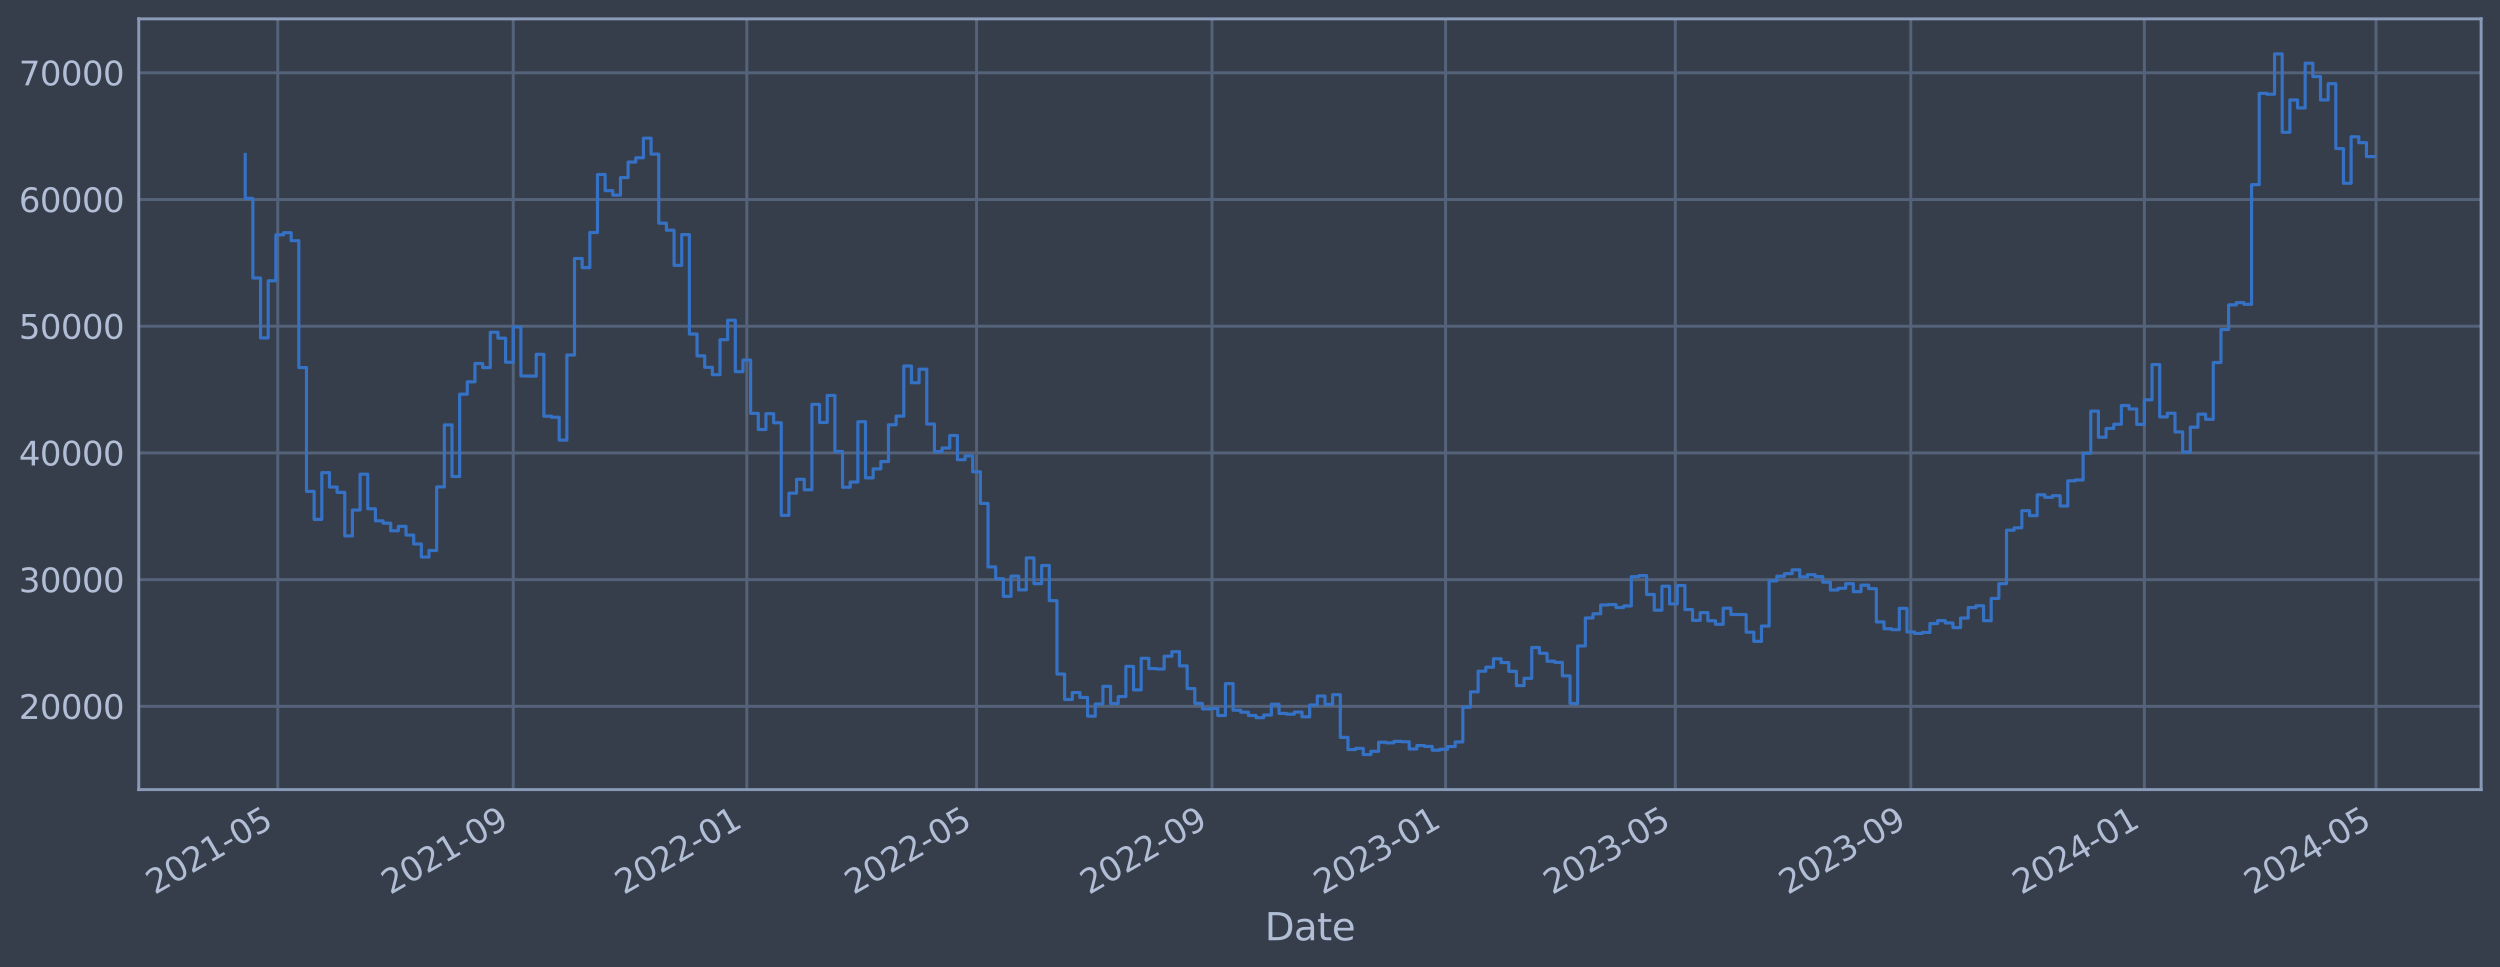 <?xml version="1.0" encoding="utf-8" standalone="no"?>
<!DOCTYPE svg PUBLIC "-//W3C//DTD SVG 1.1//EN"
  "http://www.w3.org/Graphics/SVG/1.1/DTD/svg11.dtd">
<svg xmlns:xlink="http://www.w3.org/1999/xlink" width="952.884pt" height="368.58pt" viewBox="0 0 952.884 368.58" xmlns="http://www.w3.org/2000/svg" version="1.1">
 <defs>
  <style type="text/css">*{stroke-linejoin: round; stroke-linecap: butt}</style>
 </defs>
 <g id="figure_1">
  <g id="patch_1">
   <path d="M 0 368.58 
L 952.884 368.58 
L 952.884 0 
L 0 0 
z
" style="fill: #373e4b"/>
  </g>
  <g id="axes_1">
   <g id="patch_2">
    <path d="M 52.884 300.96 
L 945.684 300.96 
L 945.684 7.2 
L 52.884 7.2 
z
" style="fill: #373e4b"/>
   </g>
   <g id="matplotlib.axis_1">
    <g id="xtick_1">
     <g id="line2d_1">
      <path d="M 105.871 300.96 
L 105.871 7.2 
" clip-path="url(#p0fad757b62)" style="fill: none; stroke: #546379; stroke-width: 1.12; stroke-linecap: square"/>
     </g>
     <g id="line2d_2"/>
     <g id="text_1">
      <!-- 2021-05 -->
      <g style="fill: #b1bed6" transform="translate(58.967 341.175) rotate(-30) scale(0.126 -0.126)">
       <defs>
        <path id="DejaVuSans-32" d="M 1228 531 
L 3431 531 
L 3431 0 
L 469 0 
L 469 531 
Q 828 903 1448 1529 
Q 2069 2156 2228 2338 
Q 2531 2678 2651 2914 
Q 2772 3150 2772 3378 
Q 2772 3750 2511 3984 
Q 2250 4219 1831 4219 
Q 1534 4219 1204 4116 
Q 875 4013 500 3803 
L 500 4441 
Q 881 4594 1212 4672 
Q 1544 4750 1819 4750 
Q 2544 4750 2975 4387 
Q 3406 4025 3406 3419 
Q 3406 3131 3298 2873 
Q 3191 2616 2906 2266 
Q 2828 2175 2409 1742 
Q 1991 1309 1228 531 
z
" transform="scale(0.016)"/>
        <path id="DejaVuSans-30" d="M 2034 4250 
Q 1547 4250 1301 3770 
Q 1056 3291 1056 2328 
Q 1056 1369 1301 889 
Q 1547 409 2034 409 
Q 2525 409 2770 889 
Q 3016 1369 3016 2328 
Q 3016 3291 2770 3770 
Q 2525 4250 2034 4250 
z
M 2034 4750 
Q 2819 4750 3233 4129 
Q 3647 3509 3647 2328 
Q 3647 1150 3233 529 
Q 2819 -91 2034 -91 
Q 1250 -91 836 529 
Q 422 1150 422 2328 
Q 422 3509 836 4129 
Q 1250 4750 2034 4750 
z
" transform="scale(0.016)"/>
        <path id="DejaVuSans-31" d="M 794 531 
L 1825 531 
L 1825 4091 
L 703 3866 
L 703 4441 
L 1819 4666 
L 2450 4666 
L 2450 531 
L 3481 531 
L 3481 0 
L 794 0 
L 794 531 
z
" transform="scale(0.016)"/>
        <path id="DejaVuSans-2d" d="M 313 2009 
L 1997 2009 
L 1997 1497 
L 313 1497 
L 313 2009 
z
" transform="scale(0.016)"/>
        <path id="DejaVuSans-35" d="M 691 4666 
L 3169 4666 
L 3169 4134 
L 1269 4134 
L 1269 2991 
Q 1406 3038 1543 3061 
Q 1681 3084 1819 3084 
Q 2600 3084 3056 2656 
Q 3513 2228 3513 1497 
Q 3513 744 3044 326 
Q 2575 -91 1722 -91 
Q 1428 -91 1123 -41 
Q 819 9 494 109 
L 494 744 
Q 775 591 1075 516 
Q 1375 441 1709 441 
Q 2250 441 2565 725 
Q 2881 1009 2881 1497 
Q 2881 1984 2565 2268 
Q 2250 2553 1709 2553 
Q 1456 2553 1204 2497 
Q 953 2441 691 2322 
L 691 4666 
z
" transform="scale(0.016)"/>
       </defs>
       <use xlink:href="#DejaVuSans-32"/>
       <use xlink:href="#DejaVuSans-30" x="63.623"/>
       <use xlink:href="#DejaVuSans-32" x="127.246"/>
       <use xlink:href="#DejaVuSans-31" x="190.869"/>
       <use xlink:href="#DejaVuSans-2d" x="254.492"/>
       <use xlink:href="#DejaVuSans-30" x="290.576"/>
       <use xlink:href="#DejaVuSans-35" x="354.199"/>
      </g>
     </g>
    </g>
    <g id="xtick_2">
     <g id="line2d_3">
      <path d="M 195.624 300.96 
L 195.624 7.2 
" clip-path="url(#p0fad757b62)" style="fill: none; stroke: #546379; stroke-width: 1.12; stroke-linecap: square"/>
     </g>
     <g id="line2d_4"/>
     <g id="text_2">
      <!-- 2021-09 -->
      <g style="fill: #b1bed6" transform="translate(148.721 341.175) rotate(-30) scale(0.126 -0.126)">
       <defs>
        <path id="DejaVuSans-39" d="M 703 97 
L 703 672 
Q 941 559 1184 500 
Q 1428 441 1663 441 
Q 2288 441 2617 861 
Q 2947 1281 2994 2138 
Q 2813 1869 2534 1725 
Q 2256 1581 1919 1581 
Q 1219 1581 811 2004 
Q 403 2428 403 3163 
Q 403 3881 828 4315 
Q 1253 4750 1959 4750 
Q 2769 4750 3195 4129 
Q 3622 3509 3622 2328 
Q 3622 1225 3098 567 
Q 2575 -91 1691 -91 
Q 1453 -91 1209 -44 
Q 966 3 703 97 
z
M 1959 2075 
Q 2384 2075 2632 2365 
Q 2881 2656 2881 3163 
Q 2881 3666 2632 3958 
Q 2384 4250 1959 4250 
Q 1534 4250 1286 3958 
Q 1038 3666 1038 3163 
Q 1038 2656 1286 2365 
Q 1534 2075 1959 2075 
z
" transform="scale(0.016)"/>
       </defs>
       <use xlink:href="#DejaVuSans-32"/>
       <use xlink:href="#DejaVuSans-30" x="63.623"/>
       <use xlink:href="#DejaVuSans-32" x="127.246"/>
       <use xlink:href="#DejaVuSans-31" x="190.869"/>
       <use xlink:href="#DejaVuSans-2d" x="254.492"/>
       <use xlink:href="#DejaVuSans-30" x="290.576"/>
       <use xlink:href="#DejaVuSans-39" x="354.199"/>
      </g>
     </g>
    </g>
    <g id="xtick_3">
     <g id="line2d_5">
      <path d="M 284.648 300.96 
L 284.648 7.2 
" clip-path="url(#p0fad757b62)" style="fill: none; stroke: #546379; stroke-width: 1.12; stroke-linecap: square"/>
     </g>
     <g id="line2d_6"/>
     <g id="text_3">
      <!-- 2022-01 -->
      <g style="fill: #b1bed6" transform="translate(237.744 341.175) rotate(-30) scale(0.126 -0.126)">
       <use xlink:href="#DejaVuSans-32"/>
       <use xlink:href="#DejaVuSans-30" x="63.623"/>
       <use xlink:href="#DejaVuSans-32" x="127.246"/>
       <use xlink:href="#DejaVuSans-32" x="190.869"/>
       <use xlink:href="#DejaVuSans-2d" x="254.492"/>
       <use xlink:href="#DejaVuSans-30" x="290.576"/>
       <use xlink:href="#DejaVuSans-31" x="354.199"/>
      </g>
     </g>
    </g>
    <g id="xtick_4">
     <g id="line2d_7">
      <path d="M 372.212 300.96 
L 372.212 7.2 
" clip-path="url(#p0fad757b62)" style="fill: none; stroke: #546379; stroke-width: 1.12; stroke-linecap: square"/>
     </g>
     <g id="line2d_8"/>
     <g id="text_4">
      <!-- 2022-05 -->
      <g style="fill: #b1bed6" transform="translate(325.309 341.175) rotate(-30) scale(0.126 -0.126)">
       <use xlink:href="#DejaVuSans-32"/>
       <use xlink:href="#DejaVuSans-30" x="63.623"/>
       <use xlink:href="#DejaVuSans-32" x="127.246"/>
       <use xlink:href="#DejaVuSans-32" x="190.869"/>
       <use xlink:href="#DejaVuSans-2d" x="254.492"/>
       <use xlink:href="#DejaVuSans-30" x="290.576"/>
       <use xlink:href="#DejaVuSans-35" x="354.199"/>
      </g>
     </g>
    </g>
    <g id="xtick_5">
     <g id="line2d_9">
      <path d="M 461.966 300.96 
L 461.966 7.2 
" clip-path="url(#p0fad757b62)" style="fill: none; stroke: #546379; stroke-width: 1.12; stroke-linecap: square"/>
     </g>
     <g id="line2d_10"/>
     <g id="text_5">
      <!-- 2022-09 -->
      <g style="fill: #b1bed6" transform="translate(415.062 341.175) rotate(-30) scale(0.126 -0.126)">
       <use xlink:href="#DejaVuSans-32"/>
       <use xlink:href="#DejaVuSans-30" x="63.623"/>
       <use xlink:href="#DejaVuSans-32" x="127.246"/>
       <use xlink:href="#DejaVuSans-32" x="190.869"/>
       <use xlink:href="#DejaVuSans-2d" x="254.492"/>
       <use xlink:href="#DejaVuSans-30" x="290.576"/>
       <use xlink:href="#DejaVuSans-39" x="354.199"/>
      </g>
     </g>
    </g>
    <g id="xtick_6">
     <g id="line2d_11">
      <path d="M 550.989 300.96 
L 550.989 7.2 
" clip-path="url(#p0fad757b62)" style="fill: none; stroke: #546379; stroke-width: 1.12; stroke-linecap: square"/>
     </g>
     <g id="line2d_12"/>
     <g id="text_6">
      <!-- 2023-01 -->
      <g style="fill: #b1bed6" transform="translate(504.086 341.175) rotate(-30) scale(0.126 -0.126)">
       <defs>
        <path id="DejaVuSans-33" d="M 2597 2516 
Q 3050 2419 3304 2112 
Q 3559 1806 3559 1356 
Q 3559 666 3084 287 
Q 2609 -91 1734 -91 
Q 1441 -91 1130 -33 
Q 819 25 488 141 
L 488 750 
Q 750 597 1062 519 
Q 1375 441 1716 441 
Q 2309 441 2620 675 
Q 2931 909 2931 1356 
Q 2931 1769 2642 2001 
Q 2353 2234 1838 2234 
L 1294 2234 
L 1294 2753 
L 1863 2753 
Q 2328 2753 2575 2939 
Q 2822 3125 2822 3475 
Q 2822 3834 2567 4026 
Q 2313 4219 1838 4219 
Q 1578 4219 1281 4162 
Q 984 4106 628 3988 
L 628 4550 
Q 988 4650 1302 4700 
Q 1616 4750 1894 4750 
Q 2613 4750 3031 4423 
Q 3450 4097 3450 3541 
Q 3450 3153 3228 2886 
Q 3006 2619 2597 2516 
z
" transform="scale(0.016)"/>
       </defs>
       <use xlink:href="#DejaVuSans-32"/>
       <use xlink:href="#DejaVuSans-30" x="63.623"/>
       <use xlink:href="#DejaVuSans-32" x="127.246"/>
       <use xlink:href="#DejaVuSans-33" x="190.869"/>
       <use xlink:href="#DejaVuSans-2d" x="254.492"/>
       <use xlink:href="#DejaVuSans-30" x="290.576"/>
       <use xlink:href="#DejaVuSans-31" x="354.199"/>
      </g>
     </g>
    </g>
    <g id="xtick_7">
     <g id="line2d_13">
      <path d="M 638.554 300.96 
L 638.554 7.2 
" clip-path="url(#p0fad757b62)" style="fill: none; stroke: #546379; stroke-width: 1.12; stroke-linecap: square"/>
     </g>
     <g id="line2d_14"/>
     <g id="text_7">
      <!-- 2023-05 -->
      <g style="fill: #b1bed6" transform="translate(591.65 341.175) rotate(-30) scale(0.126 -0.126)">
       <use xlink:href="#DejaVuSans-32"/>
       <use xlink:href="#DejaVuSans-30" x="63.623"/>
       <use xlink:href="#DejaVuSans-32" x="127.246"/>
       <use xlink:href="#DejaVuSans-33" x="190.869"/>
       <use xlink:href="#DejaVuSans-2d" x="254.492"/>
       <use xlink:href="#DejaVuSans-30" x="290.576"/>
       <use xlink:href="#DejaVuSans-35" x="354.199"/>
      </g>
     </g>
    </g>
    <g id="xtick_8">
     <g id="line2d_15">
      <path d="M 728.307 300.96 
L 728.307 7.2 
" clip-path="url(#p0fad757b62)" style="fill: none; stroke: #546379; stroke-width: 1.12; stroke-linecap: square"/>
     </g>
     <g id="line2d_16"/>
     <g id="text_8">
      <!-- 2023-09 -->
      <g style="fill: #b1bed6" transform="translate(681.404 341.175) rotate(-30) scale(0.126 -0.126)">
       <use xlink:href="#DejaVuSans-32"/>
       <use xlink:href="#DejaVuSans-30" x="63.623"/>
       <use xlink:href="#DejaVuSans-32" x="127.246"/>
       <use xlink:href="#DejaVuSans-33" x="190.869"/>
       <use xlink:href="#DejaVuSans-2d" x="254.492"/>
       <use xlink:href="#DejaVuSans-30" x="290.576"/>
       <use xlink:href="#DejaVuSans-39" x="354.199"/>
      </g>
     </g>
    </g>
    <g id="xtick_9">
     <g id="line2d_17">
      <path d="M 817.331 300.96 
L 817.331 7.2 
" clip-path="url(#p0fad757b62)" style="fill: none; stroke: #546379; stroke-width: 1.12; stroke-linecap: square"/>
     </g>
     <g id="line2d_18"/>
     <g id="text_9">
      <!-- 2024-01 -->
      <g style="fill: #b1bed6" transform="translate(770.428 341.175) rotate(-30) scale(0.126 -0.126)">
       <defs>
        <path id="DejaVuSans-34" d="M 2419 4116 
L 825 1625 
L 2419 1625 
L 2419 4116 
z
M 2253 4666 
L 3047 4666 
L 3047 1625 
L 3713 1625 
L 3713 1100 
L 3047 1100 
L 3047 0 
L 2419 0 
L 2419 1100 
L 313 1100 
L 313 1709 
L 2253 4666 
z
" transform="scale(0.016)"/>
       </defs>
       <use xlink:href="#DejaVuSans-32"/>
       <use xlink:href="#DejaVuSans-30" x="63.623"/>
       <use xlink:href="#DejaVuSans-32" x="127.246"/>
       <use xlink:href="#DejaVuSans-34" x="190.869"/>
       <use xlink:href="#DejaVuSans-2d" x="254.492"/>
       <use xlink:href="#DejaVuSans-30" x="290.576"/>
       <use xlink:href="#DejaVuSans-31" x="354.199"/>
      </g>
     </g>
    </g>
    <g id="xtick_10">
     <g id="line2d_19">
      <path d="M 905.625 300.96 
L 905.625 7.2 
" clip-path="url(#p0fad757b62)" style="fill: none; stroke: #546379; stroke-width: 1.12; stroke-linecap: square"/>
     </g>
     <g id="line2d_20"/>
     <g id="text_10">
      <!-- 2024-05 -->
      <g style="fill: #b1bed6" transform="translate(858.722 341.175) rotate(-30) scale(0.126 -0.126)">
       <use xlink:href="#DejaVuSans-32"/>
       <use xlink:href="#DejaVuSans-30" x="63.623"/>
       <use xlink:href="#DejaVuSans-32" x="127.246"/>
       <use xlink:href="#DejaVuSans-34" x="190.869"/>
       <use xlink:href="#DejaVuSans-2d" x="254.492"/>
       <use xlink:href="#DejaVuSans-30" x="290.576"/>
       <use xlink:href="#DejaVuSans-35" x="354.199"/>
      </g>
     </g>
    </g>
    <g id="text_11">
     <!-- Date -->
     <g style="fill: #b1bed6" transform="translate(482.075 358.386) scale(0.144 -0.144)">
      <defs>
       <path id="DejaVuSans-44" d="M 1259 4147 
L 1259 519 
L 2022 519 
Q 2988 519 3436 956 
Q 3884 1394 3884 2338 
Q 3884 3275 3436 3711 
Q 2988 4147 2022 4147 
L 1259 4147 
z
M 628 4666 
L 1925 4666 
Q 3281 4666 3915 4102 
Q 4550 3538 4550 2338 
Q 4550 1131 3912 565 
Q 3275 0 1925 0 
L 628 0 
L 628 4666 
z
" transform="scale(0.016)"/>
       <path id="DejaVuSans-61" d="M 2194 1759 
Q 1497 1759 1228 1600 
Q 959 1441 959 1056 
Q 959 750 1161 570 
Q 1363 391 1709 391 
Q 2188 391 2477 730 
Q 2766 1069 2766 1631 
L 2766 1759 
L 2194 1759 
z
M 3341 1997 
L 3341 0 
L 2766 0 
L 2766 531 
Q 2569 213 2275 61 
Q 1981 -91 1556 -91 
Q 1019 -91 701 211 
Q 384 513 384 1019 
Q 384 1609 779 1909 
Q 1175 2209 1959 2209 
L 2766 2209 
L 2766 2266 
Q 2766 2663 2505 2880 
Q 2244 3097 1772 3097 
Q 1472 3097 1187 3025 
Q 903 2953 641 2809 
L 641 3341 
Q 956 3463 1253 3523 
Q 1550 3584 1831 3584 
Q 2591 3584 2966 3190 
Q 3341 2797 3341 1997 
z
" transform="scale(0.016)"/>
       <path id="DejaVuSans-74" d="M 1172 4494 
L 1172 3500 
L 2356 3500 
L 2356 3053 
L 1172 3053 
L 1172 1153 
Q 1172 725 1289 603 
Q 1406 481 1766 481 
L 2356 481 
L 2356 0 
L 1766 0 
Q 1100 0 847 248 
Q 594 497 594 1153 
L 594 3053 
L 172 3053 
L 172 3500 
L 594 3500 
L 594 4494 
L 1172 4494 
z
" transform="scale(0.016)"/>
       <path id="DejaVuSans-65" d="M 3597 1894 
L 3597 1613 
L 953 1613 
Q 991 1019 1311 708 
Q 1631 397 2203 397 
Q 2534 397 2845 478 
Q 3156 559 3463 722 
L 3463 178 
Q 3153 47 2828 -22 
Q 2503 -91 2169 -91 
Q 1331 -91 842 396 
Q 353 884 353 1716 
Q 353 2575 817 3079 
Q 1281 3584 2069 3584 
Q 2775 3584 3186 3129 
Q 3597 2675 3597 1894 
z
M 3022 2063 
Q 3016 2534 2758 2815 
Q 2500 3097 2075 3097 
Q 1594 3097 1305 2825 
Q 1016 2553 972 2059 
L 3022 2063 
z
" transform="scale(0.016)"/>
      </defs>
      <use xlink:href="#DejaVuSans-44"/>
      <use xlink:href="#DejaVuSans-61" x="77.002"/>
      <use xlink:href="#DejaVuSans-74" x="138.281"/>
      <use xlink:href="#DejaVuSans-65" x="177.49"/>
     </g>
    </g>
   </g>
   <g id="matplotlib.axis_2">
    <g id="ytick_1">
     <g id="line2d_21">
      <path d="M 52.884 269.229 
L 945.684 269.229 
" clip-path="url(#p0fad757b62)" style="fill: none; stroke: #546379; stroke-width: 1.12; stroke-linecap: square"/>
     </g>
     <g id="line2d_22"/>
     <g id="text_12">
      <!-- 20000 -->
      <g style="fill: #b1bed6" transform="translate(7.2 274.016) scale(0.126 -0.126)">
       <use xlink:href="#DejaVuSans-32"/>
       <use xlink:href="#DejaVuSans-30" x="63.623"/>
       <use xlink:href="#DejaVuSans-30" x="127.246"/>
       <use xlink:href="#DejaVuSans-30" x="190.869"/>
       <use xlink:href="#DejaVuSans-30" x="254.492"/>
      </g>
     </g>
    </g>
    <g id="ytick_2">
     <g id="line2d_23">
      <path d="M 52.884 220.932 
L 945.684 220.932 
" clip-path="url(#p0fad757b62)" style="fill: none; stroke: #546379; stroke-width: 1.12; stroke-linecap: square"/>
     </g>
     <g id="line2d_24"/>
     <g id="text_13">
      <!-- 30000 -->
      <g style="fill: #b1bed6" transform="translate(7.2 225.719) scale(0.126 -0.126)">
       <use xlink:href="#DejaVuSans-33"/>
       <use xlink:href="#DejaVuSans-30" x="63.623"/>
       <use xlink:href="#DejaVuSans-30" x="127.246"/>
       <use xlink:href="#DejaVuSans-30" x="190.869"/>
       <use xlink:href="#DejaVuSans-30" x="254.492"/>
      </g>
     </g>
    </g>
    <g id="ytick_3">
     <g id="line2d_25">
      <path d="M 52.884 172.636 
L 945.684 172.636 
" clip-path="url(#p0fad757b62)" style="fill: none; stroke: #546379; stroke-width: 1.12; stroke-linecap: square"/>
     </g>
     <g id="line2d_26"/>
     <g id="text_14">
      <!-- 40000 -->
      <g style="fill: #b1bed6" transform="translate(7.2 177.423) scale(0.126 -0.126)">
       <use xlink:href="#DejaVuSans-34"/>
       <use xlink:href="#DejaVuSans-30" x="63.623"/>
       <use xlink:href="#DejaVuSans-30" x="127.246"/>
       <use xlink:href="#DejaVuSans-30" x="190.869"/>
       <use xlink:href="#DejaVuSans-30" x="254.492"/>
      </g>
     </g>
    </g>
    <g id="ytick_4">
     <g id="line2d_27">
      <path d="M 52.884 124.339 
L 945.684 124.339 
" clip-path="url(#p0fad757b62)" style="fill: none; stroke: #546379; stroke-width: 1.12; stroke-linecap: square"/>
     </g>
     <g id="line2d_28"/>
     <g id="text_15">
      <!-- 50000 -->
      <g style="fill: #b1bed6" transform="translate(7.2 129.126) scale(0.126 -0.126)">
       <use xlink:href="#DejaVuSans-35"/>
       <use xlink:href="#DejaVuSans-30" x="63.623"/>
       <use xlink:href="#DejaVuSans-30" x="127.246"/>
       <use xlink:href="#DejaVuSans-30" x="190.869"/>
       <use xlink:href="#DejaVuSans-30" x="254.492"/>
      </g>
     </g>
    </g>
    <g id="ytick_5">
     <g id="line2d_29">
      <path d="M 52.884 76.042 
L 945.684 76.042 
" clip-path="url(#p0fad757b62)" style="fill: none; stroke: #546379; stroke-width: 1.12; stroke-linecap: square"/>
     </g>
     <g id="line2d_30"/>
     <g id="text_16">
      <!-- 60000 -->
      <g style="fill: #b1bed6" transform="translate(7.2 80.829) scale(0.126 -0.126)">
       <defs>
        <path id="DejaVuSans-36" d="M 2113 2584 
Q 1688 2584 1439 2293 
Q 1191 2003 1191 1497 
Q 1191 994 1439 701 
Q 1688 409 2113 409 
Q 2538 409 2786 701 
Q 3034 994 3034 1497 
Q 3034 2003 2786 2293 
Q 2538 2584 2113 2584 
z
M 3366 4563 
L 3366 3988 
Q 3128 4100 2886 4159 
Q 2644 4219 2406 4219 
Q 1781 4219 1451 3797 
Q 1122 3375 1075 2522 
Q 1259 2794 1537 2939 
Q 1816 3084 2150 3084 
Q 2853 3084 3261 2657 
Q 3669 2231 3669 1497 
Q 3669 778 3244 343 
Q 2819 -91 2113 -91 
Q 1303 -91 875 529 
Q 447 1150 447 2328 
Q 447 3434 972 4092 
Q 1497 4750 2381 4750 
Q 2619 4750 2861 4703 
Q 3103 4656 3366 4563 
z
" transform="scale(0.016)"/>
       </defs>
       <use xlink:href="#DejaVuSans-36"/>
       <use xlink:href="#DejaVuSans-30" x="63.623"/>
       <use xlink:href="#DejaVuSans-30" x="127.246"/>
       <use xlink:href="#DejaVuSans-30" x="190.869"/>
       <use xlink:href="#DejaVuSans-30" x="254.492"/>
      </g>
     </g>
    </g>
    <g id="ytick_6">
     <g id="line2d_31">
      <path d="M 52.884 27.745 
L 945.684 27.745 
" clip-path="url(#p0fad757b62)" style="fill: none; stroke: #546379; stroke-width: 1.12; stroke-linecap: square"/>
     </g>
     <g id="line2d_32"/>
     <g id="text_17">
      <!-- 70000 -->
      <g style="fill: #b1bed6" transform="translate(7.2 32.532) scale(0.126 -0.126)">
       <defs>
        <path id="DejaVuSans-37" d="M 525 4666 
L 3525 4666 
L 3525 4397 
L 1831 0 
L 1172 0 
L 2766 4134 
L 525 4134 
L 525 4666 
z
" transform="scale(0.016)"/>
       </defs>
       <use xlink:href="#DejaVuSans-37"/>
       <use xlink:href="#DejaVuSans-30" x="63.623"/>
       <use xlink:href="#DejaVuSans-30" x="127.246"/>
       <use xlink:href="#DejaVuSans-30" x="190.869"/>
       <use xlink:href="#DejaVuSans-30" x="254.492"/>
      </g>
     </g>
    </g>
   </g>
   <g id="line2d_33">
    <path d="M 93.466 58.875 
L 93.466 75.621 
L 96.384 75.621 
L 96.384 105.943 
L 99.303 105.943 
L 99.303 128.803 
L 102.222 128.803 
L 102.222 107.028 
L 105.141 107.028 
L 105.141 89.501 
L 108.06 89.501 
L 108.06 88.694 
L 110.978 88.694 
L 110.978 91.738 
L 113.897 91.738 
L 113.897 140.1 
L 116.816 140.1 
L 116.816 187.297 
L 119.735 187.297 
L 119.735 197.969 
L 122.654 197.969 
L 122.654 180.144 
L 125.572 180.144 
L 125.572 185.625 
L 128.491 185.625 
L 128.491 187.678 
L 131.41 187.678 
L 131.41 204.269 
L 134.329 204.269 
L 134.329 194.394 
L 137.248 194.394 
L 137.248 180.726 
L 140.167 180.726 
L 140.167 193.923 
L 143.085 193.923 
L 143.085 198.526 
L 146.004 198.526 
L 146.004 199.408 
L 148.923 199.408 
L 148.923 202.305 
L 151.842 202.305 
L 151.842 200.595 
L 154.761 200.595 
L 154.761 203.953 
L 157.679 203.953 
L 157.679 207.339 
L 160.598 207.339 
L 160.598 212.319 
L 163.517 212.319 
L 163.517 209.834 
L 166.436 209.834 
L 166.436 185.588 
L 169.355 185.588 
L 169.355 161.942 
L 172.273 161.942 
L 172.273 181.628 
L 175.192 181.628 
L 175.192 150.254 
L 178.111 150.254 
L 178.111 145.534 
L 181.03 145.534 
L 181.03 138.555 
L 183.949 138.555 
L 183.949 140.109 
L 186.868 140.109 
L 186.868 126.64 
L 189.786 126.64 
L 189.786 128.894 
L 192.705 128.894 
L 192.705 138.075 
L 195.624 138.075 
L 195.624 124.593 
L 198.543 124.593 
L 198.543 143.279 
L 204.38 143.372 
L 204.38 135.035 
L 207.299 135.035 
L 207.299 158.622 
L 210.218 158.622 
L 210.218 159.037 
L 213.137 159.037 
L 213.137 167.752 
L 216.056 167.752 
L 216.056 135.316 
L 218.974 135.316 
L 218.974 98.53 
L 221.893 98.53 
L 221.893 101.998 
L 224.812 101.998 
L 224.812 88.61 
L 227.731 88.61 
L 227.731 66.52 
L 230.65 66.52 
L 230.65 72.675 
L 233.569 72.675 
L 233.569 74.375 
L 236.487 74.375 
L 236.487 67.68 
L 239.406 67.68 
L 239.406 61.771 
L 242.325 61.771 
L 242.325 60.137 
L 245.244 60.137 
L 245.244 52.672 
L 248.163 52.672 
L 248.163 58.731 
L 251.081 58.731 
L 251.081 85.059 
L 254 85.059 
L 254 87.738 
L 256.919 87.738 
L 256.919 101.151 
L 259.838 101.151 
L 259.838 89.421 
L 262.757 89.421 
L 262.757 127.331 
L 265.675 127.331 
L 265.675 135.642 
L 268.594 135.642 
L 268.594 140.001 
L 271.513 140.001 
L 271.513 142.819 
L 274.432 142.819 
L 274.432 129.484 
L 277.351 129.484 
L 277.351 122.065 
L 280.27 122.065 
L 280.27 141.683 
L 283.188 141.683 
L 283.188 137.244 
L 286.107 137.244 
L 286.107 157.564 
L 289.026 157.564 
L 289.026 163.705 
L 291.945 163.705 
L 291.945 157.667 
L 294.864 157.667 
L 294.864 161.134 
L 297.782 161.134 
L 297.782 196.439 
L 300.701 196.439 
L 300.701 187.977 
L 303.62 187.977 
L 303.62 182.688 
L 306.539 182.688 
L 306.539 186.678 
L 309.458 186.678 
L 309.458 154.118 
L 312.376 154.118 
L 312.376 161.038 
L 315.295 161.038 
L 315.295 150.727 
L 318.214 150.727 
L 318.214 172.08 
L 321.133 172.08 
L 321.133 185.717 
L 324.052 185.717 
L 324.052 183.722 
L 326.971 183.722 
L 326.971 160.733 
L 329.889 160.733 
L 329.889 182.138 
L 332.808 182.138 
L 332.808 178.716 
L 335.727 178.716 
L 335.727 175.916 
L 338.646 175.916 
L 338.646 161.902 
L 341.565 161.902 
L 341.565 158.605 
L 344.483 158.605 
L 344.483 139.511 
L 347.402 139.511 
L 347.402 145.883 
L 350.321 145.883 
L 350.321 140.705 
L 353.24 140.705 
L 353.24 161.629 
L 356.159 161.629 
L 356.159 172.142 
L 359.077 172.142 
L 359.077 170.758 
L 361.996 170.758 
L 361.996 165.991 
L 364.915 165.991 
L 364.915 175.217 
L 367.834 175.217 
L 367.834 173.746 
L 370.753 173.746 
L 370.753 179.829 
L 373.672 179.829 
L 373.672 191.891 
L 376.59 191.891 
L 376.59 216.084 
L 379.509 216.084 
L 379.509 220.572 
L 382.428 220.572 
L 382.428 227.303 
L 385.347 227.303 
L 385.347 219.585 
L 388.266 219.585 
L 388.266 224.825 
L 391.184 224.825 
L 391.184 212.647 
L 394.103 212.647 
L 394.103 222.469 
L 397.022 222.469 
L 397.022 215.534 
L 399.941 215.534 
L 399.941 228.928 
L 402.86 228.928 
L 402.86 256.91 
L 405.778 256.91 
L 405.778 266.619 
L 408.697 266.619 
L 408.697 263.973 
L 411.616 263.973 
L 411.616 265.838 
L 414.535 265.838 
L 414.535 272.964 
L 417.454 272.964 
L 417.454 268.351 
L 420.373 268.351 
L 420.373 261.586 
L 423.291 261.586 
L 423.291 268.149 
L 426.21 268.149 
L 426.21 265.49 
L 429.129 265.49 
L 429.129 253.996 
L 432.048 253.996 
L 432.048 262.947 
L 434.967 262.947 
L 434.967 250.915 
L 437.885 250.915 
L 437.885 254.828 
L 440.804 254.828 
L 440.804 254.995 
L 443.723 254.995 
L 443.723 250.104 
L 446.642 250.104 
L 446.642 248.39 
L 449.561 248.39 
L 449.561 253.803 
L 452.479 253.803 
L 452.479 262.453 
L 455.398 262.453 
L 455.398 268.102 
L 458.317 268.102 
L 458.317 270.229 
L 461.236 270.229 
L 461.236 270.026 
L 464.155 270.026 
L 464.155 272.706 
L 467.073 272.706 
L 467.073 260.562 
L 469.992 260.562 
L 469.992 270.704 
L 472.911 270.704 
L 472.911 271.44 
L 475.83 271.44 
L 475.83 272.704 
L 478.749 272.704 
L 478.749 273.552 
L 481.668 273.552 
L 481.668 272.539 
L 484.586 272.539 
L 484.586 268.419 
L 487.505 268.419 
L 487.505 271.925 
L 490.424 271.925 
L 490.424 272.207 
L 493.343 272.207 
L 493.343 271.407 
L 496.262 271.407 
L 496.262 273.231 
L 499.18 273.231 
L 499.18 268.74 
L 502.099 268.74 
L 502.099 265.287 
L 505.018 265.287 
L 505.018 268.485 
L 507.937 268.485 
L 507.937 264.784 
L 510.856 264.784 
L 510.856 281.061 
L 513.774 281.061 
L 513.774 285.708 
L 516.693 285.708 
L 516.693 285.248 
L 519.612 285.248 
L 519.612 287.607 
L 522.531 287.607 
L 522.531 286.358 
L 525.45 286.358 
L 525.45 282.894 
L 528.369 282.894 
L 528.369 283.15 
L 531.287 283.15 
L 531.287 282.585 
L 534.206 282.585 
L 534.206 282.719 
L 537.125 282.719 
L 537.125 285.468 
L 540.044 285.468 
L 540.044 284.179 
L 542.963 284.179 
L 542.963 284.5 
L 545.881 284.5 
L 545.881 285.943 
L 548.8 285.943 
L 548.8 285.584 
L 551.719 285.584 
L 551.719 284.557 
L 554.638 284.557 
L 554.638 282.791 
L 557.557 282.791 
L 557.557 269.551 
L 560.475 269.551 
L 560.475 263.698 
L 563.394 263.698 
L 563.394 255.839 
L 566.313 255.839 
L 566.313 254.307 
L 569.232 254.307 
L 569.232 251.09 
L 572.151 251.09 
L 572.151 252.545 
L 575.07 252.545 
L 575.07 255.881 
L 577.988 255.881 
L 577.988 261.315 
L 580.907 261.315 
L 580.907 258.547 
L 583.826 258.547 
L 583.826 246.81 
L 586.745 246.81 
L 586.745 249.014 
L 589.664 249.014 
L 589.664 252.02 
L 592.582 252.02 
L 592.582 252.483 
L 595.501 252.483 
L 595.501 257.587 
L 598.42 257.587 
L 598.42 268.143 
L 601.339 268.143 
L 601.339 246.204 
L 604.258 246.204 
L 604.258 235.54 
L 607.176 235.54 
L 607.176 233.942 
L 610.095 233.942 
L 610.095 230.592 
L 613.014 230.592 
L 613.014 230.432 
L 615.933 230.432 
L 615.933 231.547 
L 618.852 231.547 
L 618.852 230.951 
L 621.771 230.951 
L 621.771 219.797 
L 624.689 219.797 
L 624.689 219.39 
L 627.608 219.39 
L 627.608 226.585 
L 630.527 226.585 
L 630.527 232.569 
L 633.446 232.569 
L 633.446 223.442 
L 636.365 223.442 
L 636.365 230.173 
L 639.283 230.173 
L 639.283 223.176 
L 642.202 223.176 
L 642.202 232.33 
L 645.121 232.33 
L 645.121 236.455 
L 648.04 236.455 
L 648.04 233.498 
L 650.959 233.498 
L 650.959 236.597 
L 653.877 236.597 
L 653.877 237.946 
L 656.796 237.946 
L 656.796 231.825 
L 659.715 231.825 
L 659.715 234.205 
L 665.553 234.245 
L 665.553 240.962 
L 668.472 240.962 
L 668.472 244.467 
L 671.39 244.467 
L 671.39 238.623 
L 674.309 238.623 
L 674.309 221.397 
L 677.228 221.397 
L 677.228 219.644 
L 680.147 219.644 
L 680.147 218.655 
L 683.066 218.655 
L 683.066 217.19 
L 685.984 217.19 
L 685.984 219.896 
L 688.903 219.896 
L 688.903 219.041 
L 691.822 219.041 
L 691.822 219.772 
L 694.741 219.772 
L 694.741 221.887 
L 697.66 221.887 
L 697.66 224.9 
L 700.578 224.9 
L 700.578 224.235 
L 703.497 224.235 
L 703.497 222.46 
L 706.416 222.46 
L 706.416 225.53 
L 709.335 225.53 
L 709.335 223.029 
L 712.254 223.029 
L 712.254 224.391 
L 715.173 224.391 
L 715.173 237.054 
L 718.091 237.054 
L 718.091 239.655 
L 721.01 239.655 
L 721.01 240.012 
L 723.929 240.012 
L 723.929 231.89 
L 726.848 231.89 
L 726.848 240.883 
L 729.767 240.883 
L 729.767 241.442 
L 732.685 241.442 
L 732.685 241.058 
L 735.604 241.058 
L 735.604 237.662 
L 738.523 237.662 
L 738.523 236.562 
L 741.442 236.562 
L 741.442 237.441 
L 744.361 237.441 
L 744.361 239.223 
L 747.279 239.223 
L 747.279 235.564 
L 750.198 235.564 
L 750.198 231.569 
L 753.117 231.569 
L 753.117 230.895 
L 756.036 230.895 
L 756.036 236.587 
L 758.955 236.587 
L 758.955 228.093 
L 761.874 228.093 
L 761.874 222.465 
L 764.792 222.465 
L 764.792 202.084 
L 767.711 202.084 
L 767.711 201.176 
L 770.63 201.176 
L 770.63 194.656 
L 773.549 194.656 
L 773.549 196.55 
L 776.468 196.55 
L 776.468 188.592 
L 779.386 188.592 
L 779.386 189.552 
L 782.305 189.552 
L 782.305 188.939 
L 785.224 188.939 
L 785.224 192.877 
L 788.143 192.877 
L 788.143 183.256 
L 791.062 183.256 
L 791.062 182.935 
L 793.98 182.935 
L 793.98 172.751 
L 796.899 172.751 
L 796.899 156.704 
L 799.818 156.704 
L 799.818 166.655 
L 802.737 166.655 
L 802.737 163.292 
L 805.656 163.292 
L 805.656 161.708 
L 808.574 161.708 
L 808.574 154.561 
L 811.493 154.561 
L 811.493 155.873 
L 814.412 155.873 
L 814.412 161.77 
L 817.331 161.77 
L 817.331 152.399 
L 820.25 152.399 
L 820.25 138.961 
L 823.169 138.961 
L 823.169 158.9 
L 826.087 158.9 
L 826.087 157.507 
L 829.006 157.507 
L 829.006 164.621 
L 831.925 164.621 
L 831.925 172.305 
L 834.844 172.305 
L 834.844 162.827 
L 837.763 162.827 
L 837.763 157.851 
L 840.681 157.851 
L 840.681 159.821 
L 843.6 159.821 
L 843.6 138.178 
L 846.519 138.178 
L 846.519 125.598 
L 849.438 125.598 
L 849.438 116.199 
L 852.357 116.199 
L 852.357 115.342 
L 855.275 115.342 
L 855.275 115.994 
L 858.194 115.994 
L 858.194 70.379 
L 861.113 70.379 
L 861.113 35.581 
L 864.032 35.581 
L 864.032 35.922 
L 866.951 35.922 
L 866.951 20.553 
L 869.87 20.553 
L 869.87 50.427 
L 872.788 50.427 
L 872.788 38.094 
L 875.707 38.094 
L 875.707 41.141 
L 878.626 41.141 
L 878.626 24.1 
L 881.545 24.1 
L 881.545 29.188 
L 884.464 29.188 
L 884.464 38.093 
L 887.382 38.093 
L 887.382 31.89 
L 890.301 31.89 
L 890.301 56.628 
L 893.22 56.628 
L 893.22 69.858 
L 896.139 69.858 
L 896.139 52.136 
L 899.058 52.136 
L 899.058 54.375 
L 901.976 54.375 
L 901.976 59.674 
L 905.102 59.674 
L 905.102 59.674 
" clip-path="url(#p0fad757b62)" style="fill: none; stroke: #3572c6; stroke-width: 1.2; stroke-linecap: square"/>
   </g>
   <g id="patch_3">
    <path d="M 52.884 300.96 
L 52.884 7.2 
" style="fill: none; stroke: #899ab8; stroke-width: 1.12; stroke-linejoin: miter; stroke-linecap: square"/>
   </g>
   <g id="patch_4">
    <path d="M 945.684 300.96 
L 945.684 7.2 
" style="fill: none; stroke: #899ab8; stroke-width: 1.12; stroke-linejoin: miter; stroke-linecap: square"/>
   </g>
   <g id="patch_5">
    <path d="M 52.884 300.96 
L 945.684 300.96 
" style="fill: none; stroke: #899ab8; stroke-width: 1.12; stroke-linejoin: miter; stroke-linecap: square"/>
   </g>
   <g id="patch_6">
    <path d="M 52.884 7.2 
L 945.684 7.2 
" style="fill: none; stroke: #899ab8; stroke-width: 1.12; stroke-linejoin: miter; stroke-linecap: square"/>
   </g>
  </g>
 </g>
 <defs>
  <clipPath id="p0fad757b62">
   <rect x="52.884" y="7.2" width="892.8" height="293.76"/>
  </clipPath>
 </defs>
</svg>
